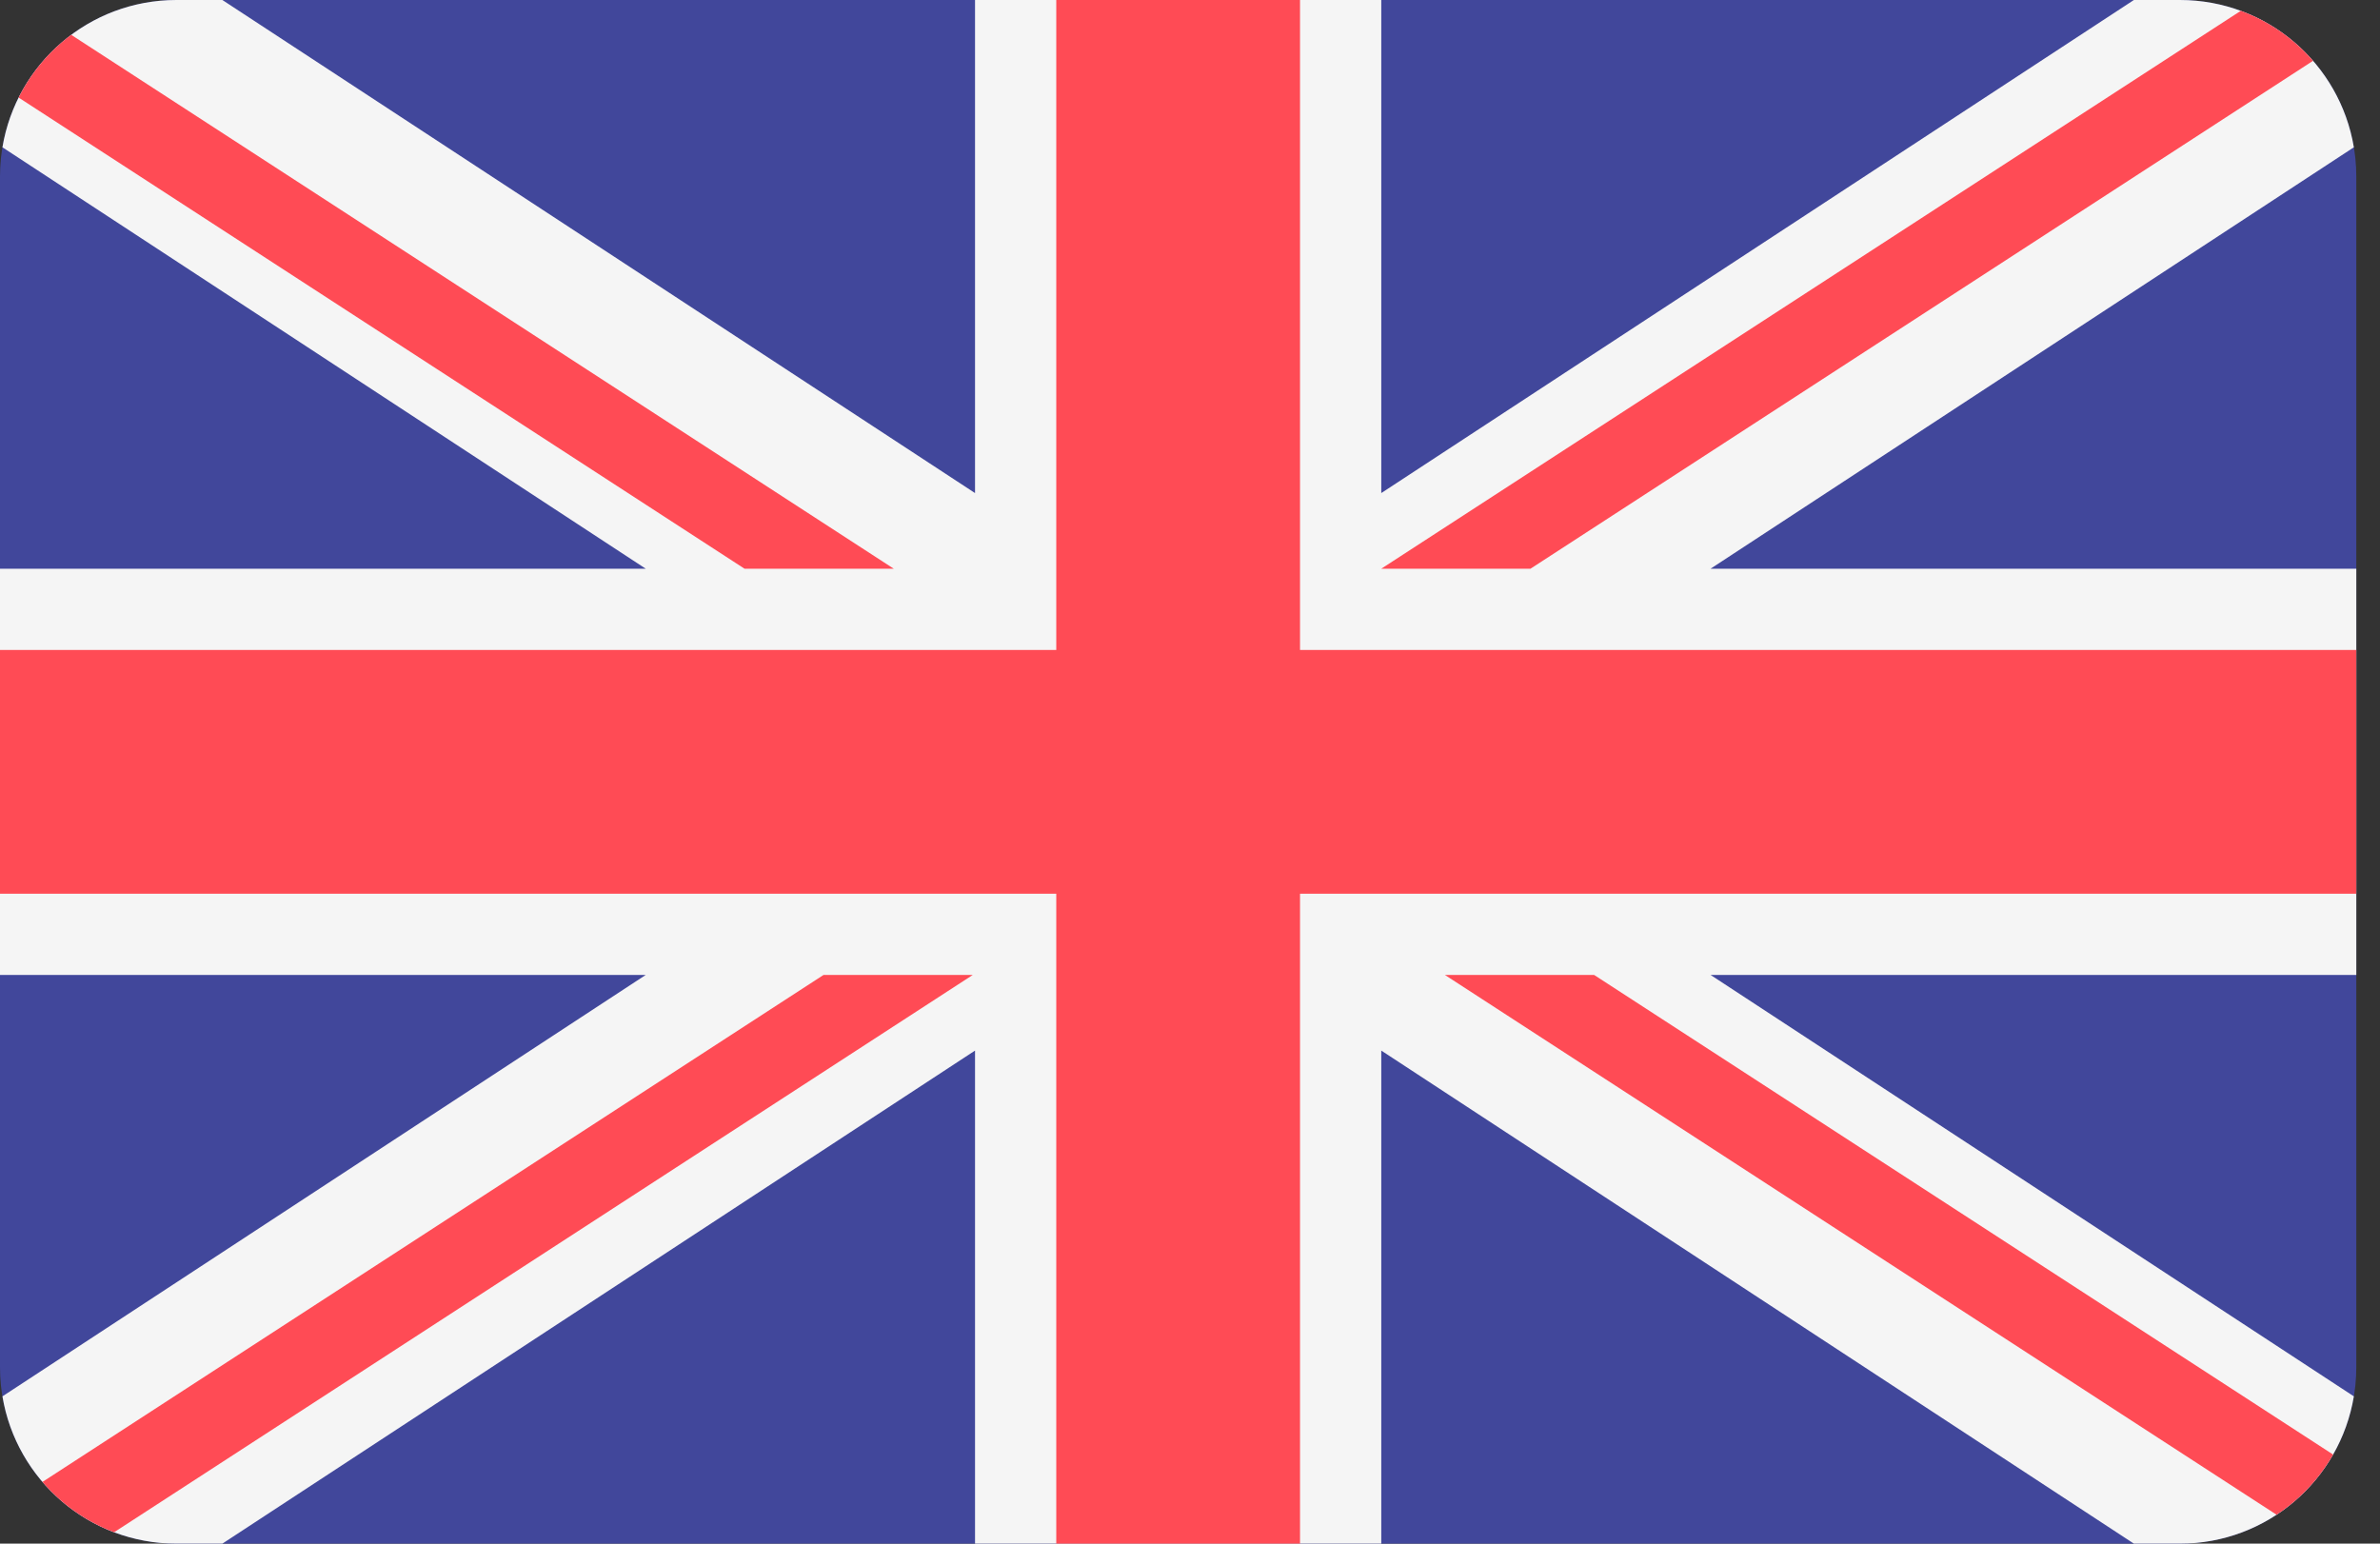 <svg width="74" height="48" viewBox="0 0 74 48" fill="none" xmlns="http://www.w3.org/2000/svg">
<rect x="0" y="0" width="74" height="48" fill="#333333" stroke="none"/>
<path d="M67.776 0H5.487C2.456 0 0 2.457 0 5.487V42.513C0 45.543 2.456 48 5.487 48H67.776C70.806 48 73.263 45.544 73.263 42.513V5.487C73.263 2.457 70.806 0 67.776 0Z" fill="#41479B"/>
<path d="M73.187 4.58C72.754 1.982 70.497 0 67.776 0H66.348L42.947 15.332V0H30.316V15.332L6.914 0H5.487C2.766 0 0.508 1.982 0.076 4.58L20.077 17.684H0V30.316H20.077L0.076 43.42C0.508 46.018 2.766 48 5.487 48H6.914L30.316 32.668V48H42.947V32.668L66.348 48H67.776C70.497 48 72.754 46.019 73.187 43.42L53.186 30.316H73.263V17.684H53.186L73.187 4.58Z" fill="#F5F5F5"/>
<path d="M40.421 0H32.842V20.21H0V27.79H32.842V48H40.421V27.79H73.263V20.21H40.421V0Z" fill="#FF4B55"/>
<path d="M3.548 47.646L30.246 30.316H25.606L1.32 46.081C1.914 46.774 2.678 47.318 3.548 47.646Z" fill="#FF4B55"/>
<path d="M49.565 30.316H44.925L70.784 47.101C71.507 46.626 72.111 45.984 72.542 45.23L49.565 30.316Z" fill="#FF4B55"/>
<path d="M0.579 3.034L23.149 17.684H27.789L2.214 1.083C1.528 1.594 0.966 2.262 0.579 3.034Z" fill="#FF4B55"/>
<path d="M47.587 17.684L71.918 1.891C71.317 1.199 70.547 0.659 69.671 0.337L42.947 17.684H47.587Z" fill="#FF4B55"/>
</svg>
